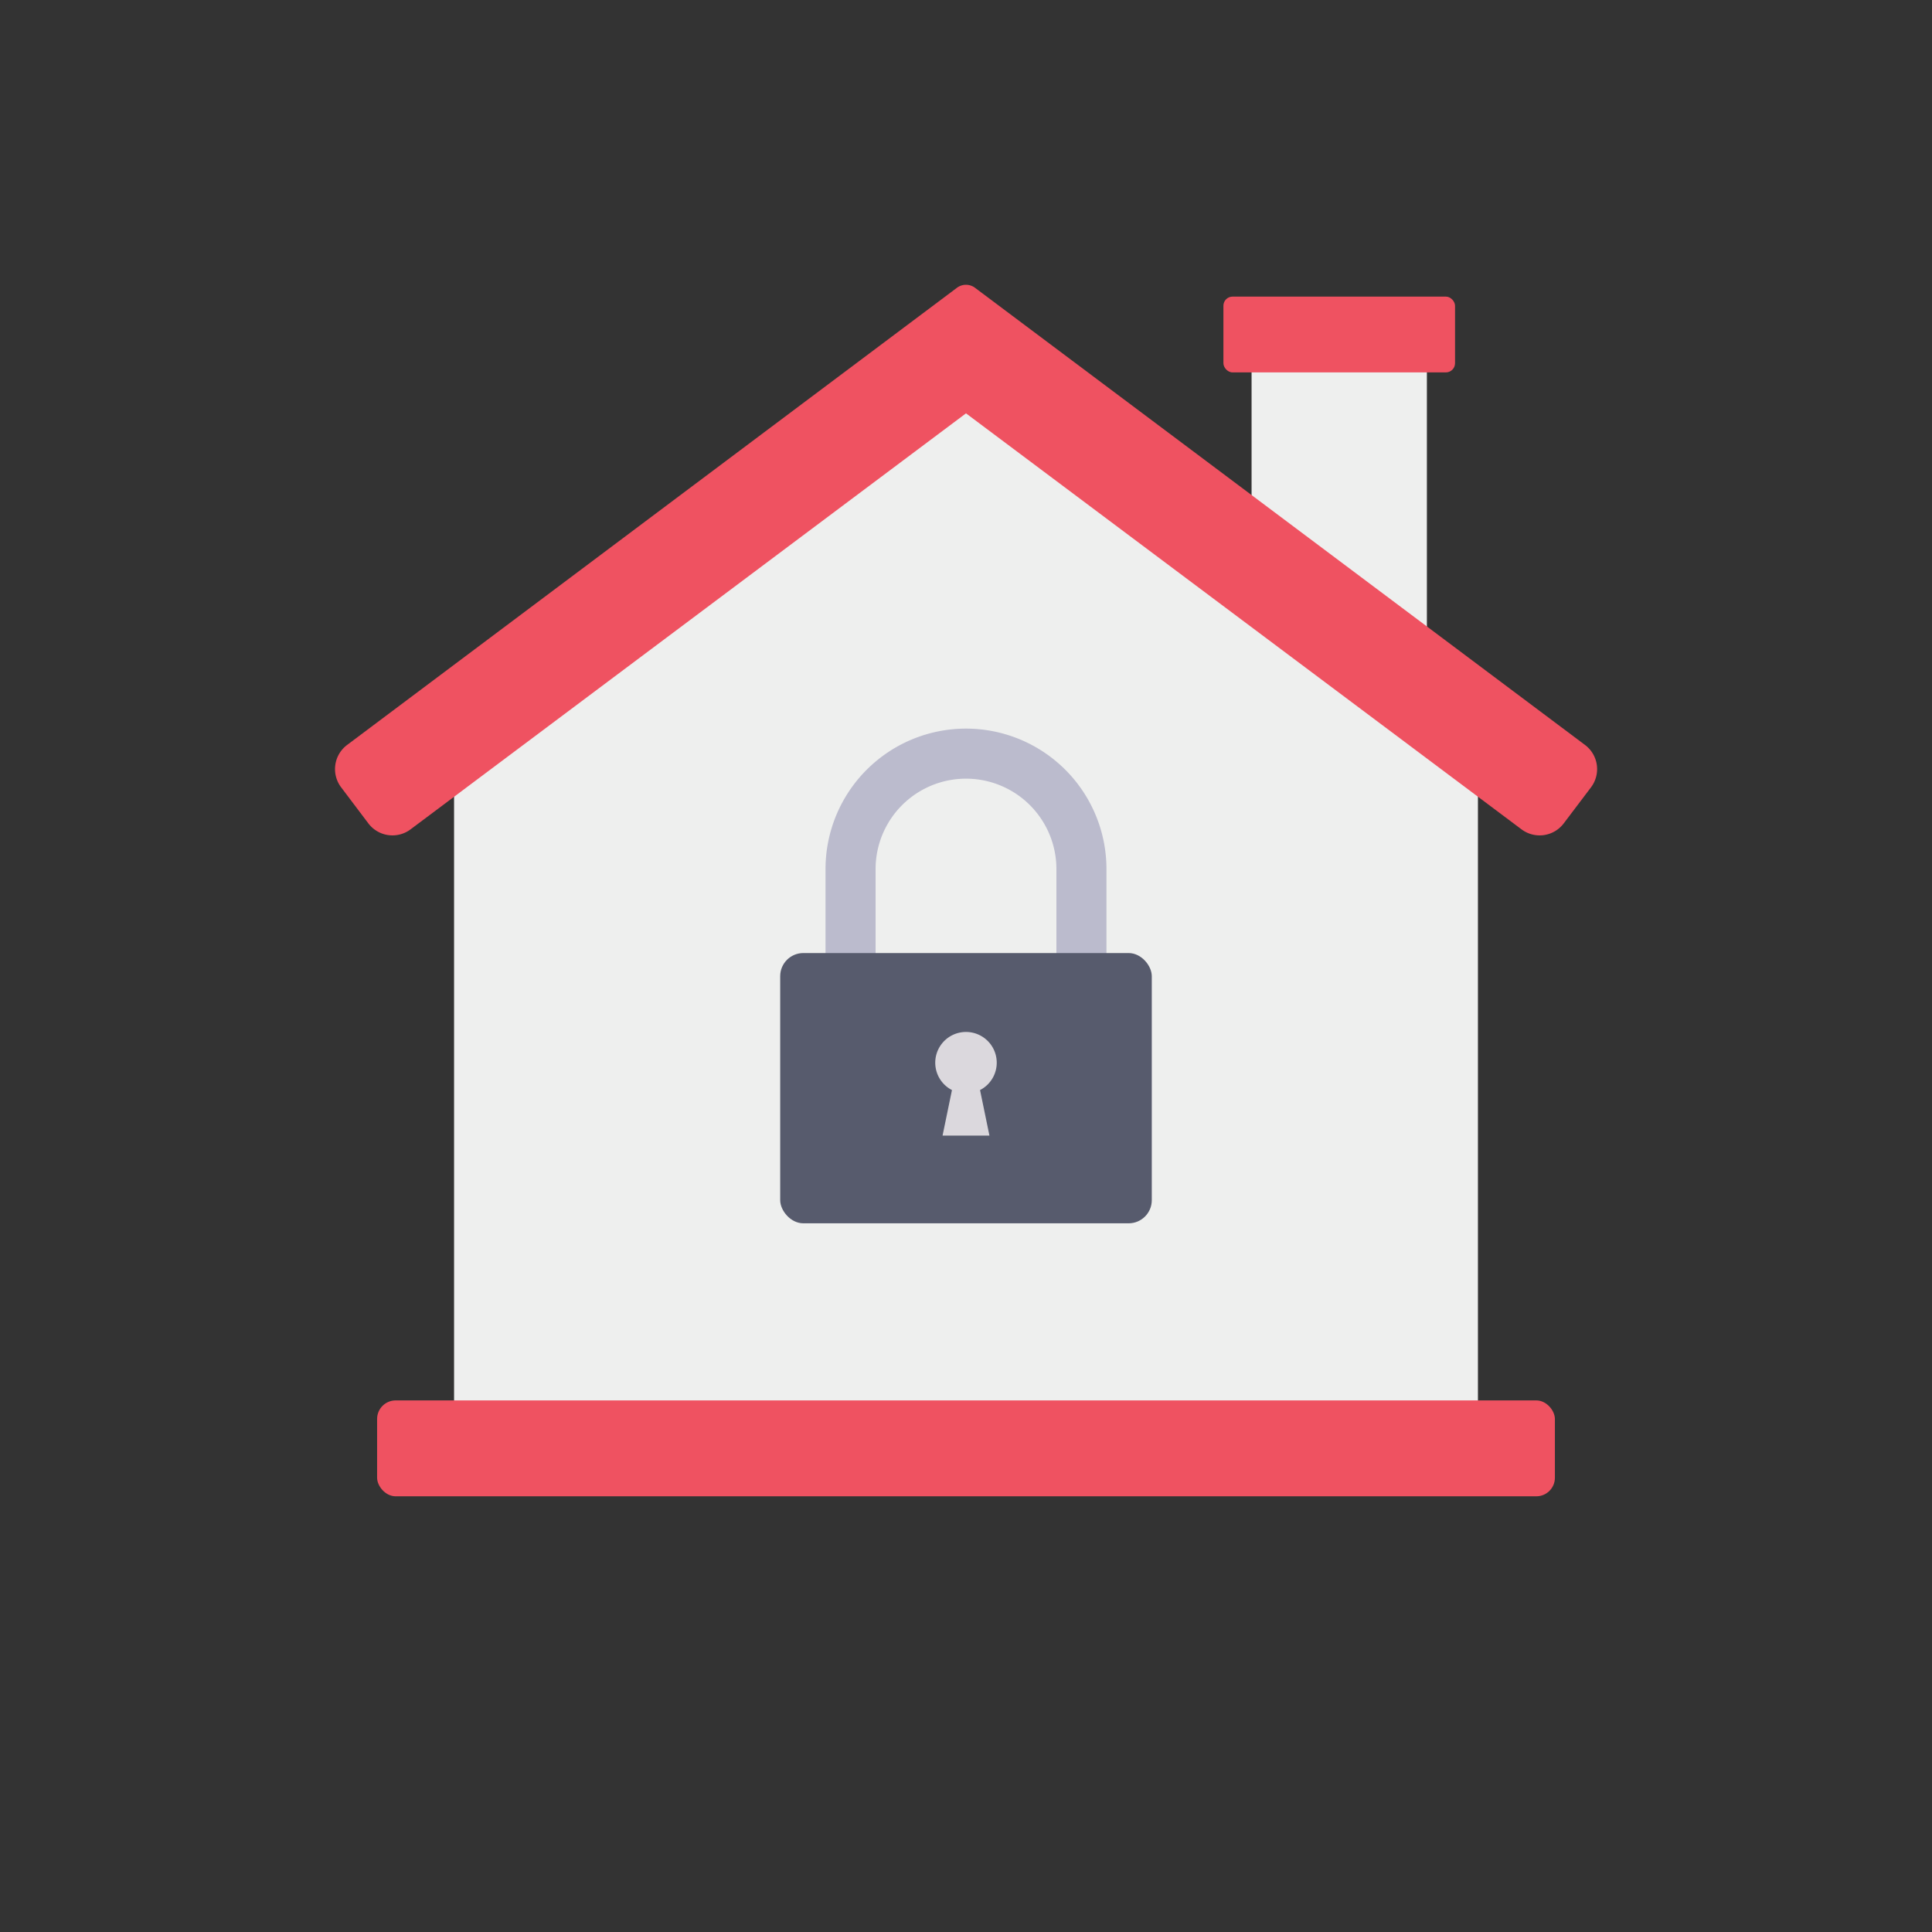 <svg id="icon" height="512" viewBox="0 0 128 128" width="512" xmlns="http://www.w3.org/2000/svg"><rect x="0" y="0" width="128" height="128" fill="#333333" stroke="none"/><path d="m82.92 22.706h11.615v23.265h-11.615z" fill="#eeefee"/><path d="m97.917 50.053v45.597h-67.834v-45.597l33.917-26z" fill="#eeefee"/><g fill="#ef5261"><path d="m100.8 54.943-36.8-27.558-36.794 27.558a2 2 0 0 1 -2.8-.39l-1.806-2.393a2 2 0 0 1 .39-2.8l40.405-30.29a1 1 0 0 1 1.206 0l40.418 30.291a2 2 0 0 1 .39 2.8l-1.809 2.392a2 2 0 0 1 -2.8.39z"/><rect height="6.353" rx="1.23" width="78.032" x="24.984" y="92.781"/><rect height="5.021" rx=".606" width="15.346" x="81.054" y="19.651"/></g><path d="m58.01 63.834v-6.255a5.99 5.99 0 0 1 11.98 0v6.256h3.316v-6.256a9.306 9.306 0 0 0 -18.613 0v6.256z" fill="#bbbbcd"/><rect fill="#575b6d" height="17.905" rx="1.533" width="24.619" x="51.69" y="63.142"/><path d="m63.07 72.219-.623 3.017h3.106l-.623-3.017a2.037 2.037 0 1 0 -1.861 0z" fill="#dbd8dd"/></svg>